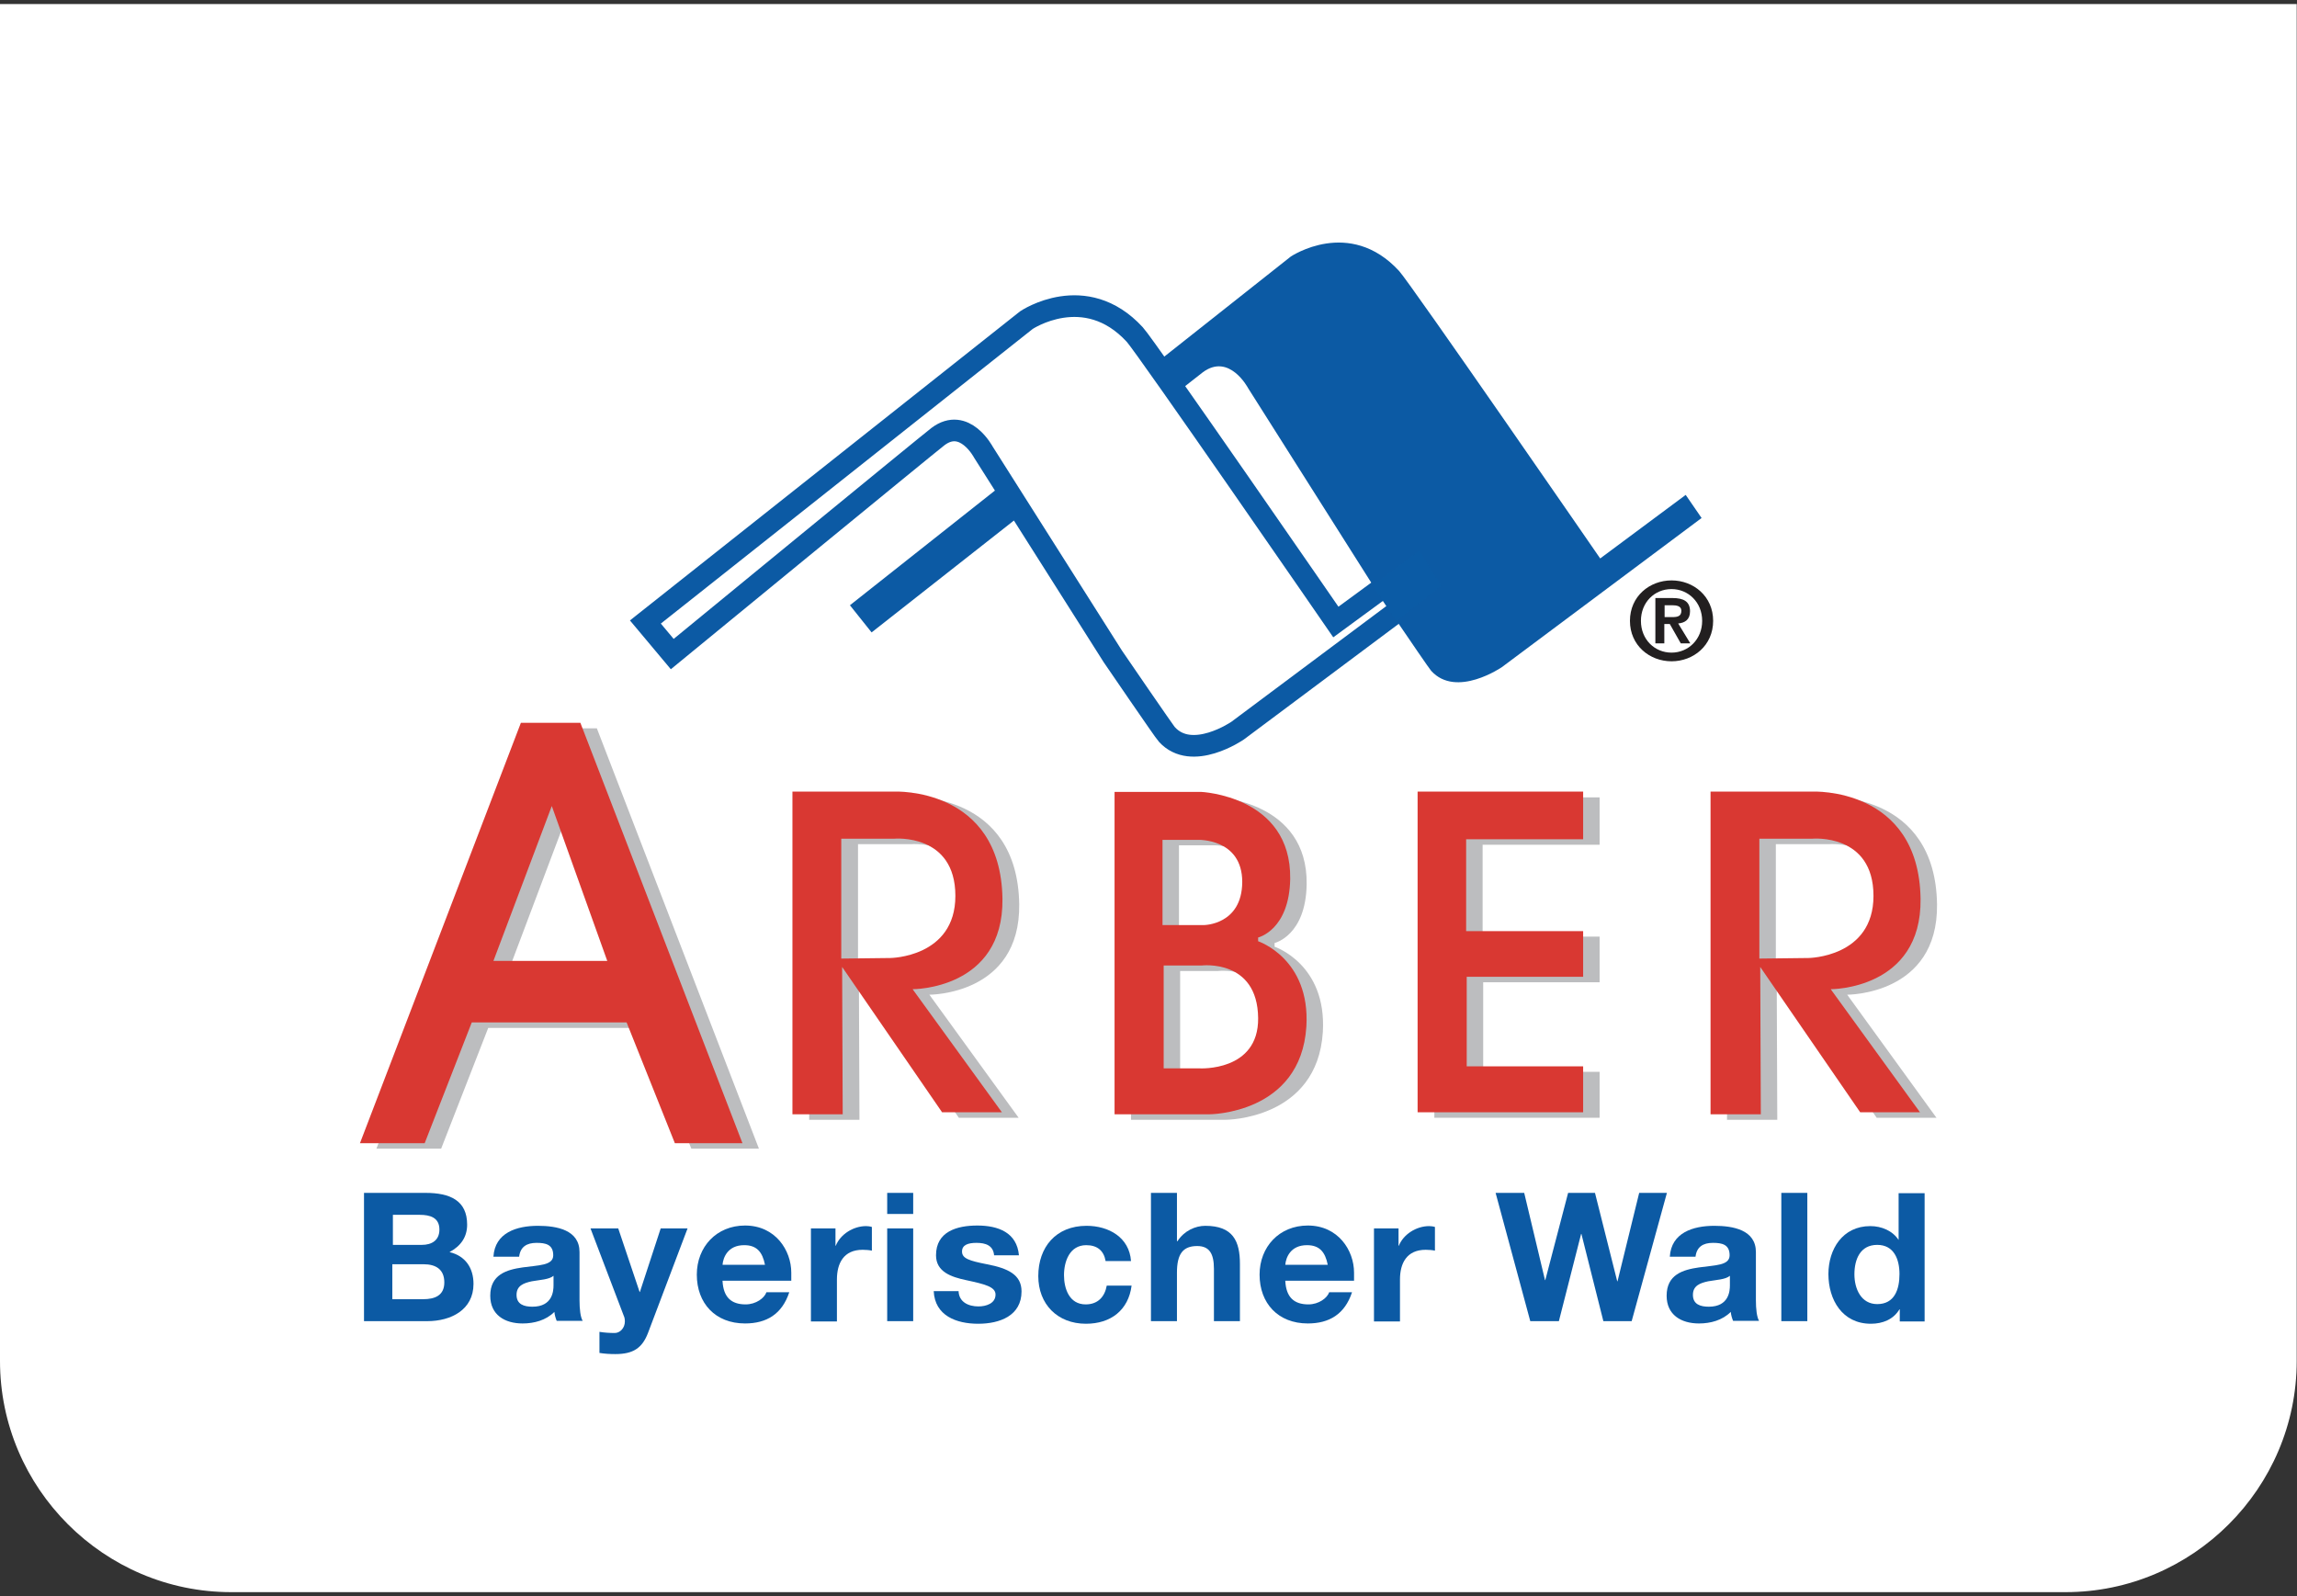 <?xml version="1.0" encoding="utf-8"?>
<!-- Generator: Adobe Illustrator 21.0.0, SVG Export Plug-In . SVG Version: 6.00 Build 0)  -->
<svg version="1.1" id="Vrstva_1" xmlns="http://www.w3.org/2000/svg" xmlns:xlink="http://www.w3.org/1999/xlink" x="0px" y="0px"
	 viewBox="0 0 795.1 552.5" style="enable-background:new 0 0 795.1 552.5;" xml:space="preserve">
<rect x="0" y="0" width="795.1" height="552.5" fill="#333333" stroke="none"/>
<style type="text/css">
	.st0{fill:#FFFFFF;}
	.st1{fill-rule:evenodd;clip-rule:evenodd;fill:#BCBDBF;}
	.st2{fill-rule:evenodd;clip-rule:evenodd;fill:#D93832;}
	.st3{fill-rule:evenodd;clip-rule:evenodd;fill:#0C5AA4;}
	.st4{fill-rule:evenodd;clip-rule:evenodd;fill:#FFFFFF;stroke:#0C5AA4;stroke-width:7.494;stroke-miterlimit:3.864;}
	.st5{fill-rule:evenodd;clip-rule:evenodd;fill:#0B5BA5;}
	.st6{fill:#221F20;}
	.st7{fill:#0C5AA4;}
</style>
<g id="Hintergrund">
</g>
<g id="Hilfslinien">
</g>
<path class="st0" d="M0,1.4v469.7c0,44,36,80,80,80h635c44,0,80-36,80-80V1.4H0z"/>
<g>
	<g>
		<g>
			<g>
				<path class="st1" d="M176.6,334.5l20.2-53.6l19.2,53.6L176.6,334.5z M130.3,397.6l55.7-145.5h20.6l56.1,145.5h-23.4l-16.7-41.8
					H169l-16.3,41.8H130.3z"/>
				<path class="st1" d="M297,333.7v-41.5h18.4c0,0,21.1-1.9,21.1,19.8c0,21.3-22.5,21.5-22.5,21.5L297,333.7z M280.1,387.7V275.9
					h35.3c0,0,36.8-1.7,37.4,37.1c0.4,31.5-31.1,31.3-31.1,31.3l30.9,42.6h-20.7l-34.6-50.3l0.2,51H280.1z"/>
				<path class="st1" d="M408.5,371.8v-35.7h13.1c0,0,19.4-2.4,19.6,18.2c0.2,18.6-20.3,17.4-20.3,17.4H408.5z M408.1,322.1v-29.5
					l12.2,0c0,0,15.4-0.5,15.4,14.6c-0.1,14.9-13.3,14.9-13.3,14.9L408.1,322.1z M391.5,387.7V276h29.9c0,0,31.3,1.3,30.9,30.1
					c-0.3,17.8-11.1,20.3-11.1,20.3v1.3c0,0,18.1,6,16.7,29.5c-1.9,30.4-33.6,30.4-33.6,30.4H391.5z"/>
				<path class="st1" d="M614.7,333.7v-41.5h18.4c0,0,21.1-1.9,21.1,19.8c0,21.3-22.5,21.5-22.5,21.5L614.7,333.7z M597.8,387.7
					V275.9h35.3c0,0,36.8-1.7,37.4,37.1c0.4,31.5-31.1,31.3-31.1,31.3l30.9,42.6h-20.7L615,336.6l0.2,51H597.8z"/>
				<g>
					<polygon class="st1" points="496.5,386.9 496.5,276 553.7,276 553.7,292.4 513.2,292.4 513.2,324.2 553.7,324.2 553.7,340 
						513.4,340 513.4,371 553.7,371 553.7,386.9 					"/>
				</g>
			</g>
			<g>
				<path class="st2" d="M170.8,332.6L191,279l19.2,53.6L170.8,332.6z M124.6,395.7l55.7-145.5h20.6L257,395.7h-23.4l-16.7-41.8
					h-53.6l-16.3,41.8H124.6z"/>
				<path class="st2" d="M291.2,331.8v-41.5h18.4c0,0,21.1-1.9,21.1,19.8c0,21.3-22.5,21.5-22.5,21.5L291.2,331.8z M274.3,385.8V274
					h35.3c0,0,36.8-1.7,37.4,37.1c0.4,31.5-31.1,31.3-31.1,31.3l30.9,42.6h-20.7l-34.6-50.3l0.2,51H274.3z"/>
				<path class="st2" d="M402.8,369.9v-35.7h13.1c0,0,19.4-2.4,19.6,18.2c0.2,18.6-20.3,17.4-20.3,17.4H402.8z M402.4,320.2v-29.5
					l12.2,0c0,0,15.4-0.6,15.4,14.6c-0.1,14.9-13.3,14.9-13.3,14.9L402.4,320.2z M385.8,385.8V274.1h29.9c0,0,31.3,1.3,30.9,30.1
					c-0.3,17.8-11.1,20.3-11.1,20.3v1.3c0,0,18.1,6,16.7,29.5c-1.9,30.4-33.6,30.4-33.6,30.4H385.8z"/>
				<path class="st2" d="M609,331.8v-41.5h18.4c0,0,21.1-1.9,21.1,19.8c0,21.3-22.5,21.5-22.5,21.5L609,331.8z M592.1,385.8V274
					h35.3c0,0,36.8-1.7,37.4,37.1c0.4,31.5-31.1,31.3-31.1,31.3l30.9,42.6h-20.7l-34.6-50.3l0.2,51H592.1z"/>
				<g>
					<polygon class="st2" points="490.7,385 490.7,274 548,274 548,290.5 507.5,290.5 507.5,322.3 548,322.3 548,338.1 507.7,338.1 
						507.7,369.1 548,369.1 548,385 					"/>
				</g>
			</g>
			<g>
				<path class="st3" d="M294.2,209.5L446.8,88.8c0,0,20.3-13.7,37.5,5c3.8,4.1,69.6,99.5,69.6,99.5l29.6-22l5.5,8l-69.1,51.6
					c0,0-15.8,10.9-24.5,1.3c-0.5-0.5-7.6-10.9-12.9-18.7c-3.2-4.7-5.7-8.4-5.7-8.4l-0.8-1.3l-44-69.5c0,0-6.5-12.3-15.7-5.4
					c-2.8,2.1-114.6,90-114.6,90L294.2,209.5z"/>
				<path class="st4" d="M223.4,215.3l131.9-104.5c0,0,20.3-13.7,37.5,5c3.8,4.1,69.6,99.5,69.6,99.5l29.6-21.7l5.5,7.7l-69.1,51.6
					c0,0-15.8,10.9-24.5,1.3c-0.8-0.8-18.7-27-18.7-27l-44.8-70.7c0,0-6.5-12.3-15.7-5.4c-2.8,2.1-92,75.3-92,75.3L223.4,215.3z"/>
				<g>
					<polygon class="st5" points="491.3,190.6 498.9,202.8 483.3,214.9 475.1,202.7 					"/>
				</g>
			</g>
		</g>
		<g>
			<path class="st6" d="M578.6,200.9c7.6,0,14.4,5.5,14.4,14c0,8.5-6.8,14-14.4,14c-7.6,0-14.4-5.5-14.4-14
				C564.2,206.4,571,200.9,578.6,200.9z M578.6,225.9c5.8,0,10.6-4.6,10.6-11c0-6.4-4.8-11-10.6-11c-5.9,0-10.6,4.6-10.6,11
				C568,221.3,572.7,225.9,578.6,225.9z M573,207h5.9c3.9,0,6.1,1.2,6.1,4.6c0,2.9-1.8,4-4.1,4.2l4.2,6.9h-3.3L578,216h-1.9v6.7H573
				V207z M576.1,213.6h2.8c1.8,0,3.1-0.3,3.1-2.2c0-1.7-1.8-1.9-3.2-1.9h-2.6V213.6z"/>
		</g>
	</g>
	<g>
		<path class="st7" d="M126,412.9h21.3c8.6,0,14.4,2.7,14.4,11c0,4.3-2.2,7.4-6.1,9.5c5.5,1.3,8.3,5.5,8.3,11c0,9-7.8,12.9-16,12.9
			H126V412.9z M135.9,430.9H146c3.5,0,6.1-1.6,6.1-5.3c0-4.2-3.3-5.1-6.8-5.1h-9.3V430.9z M135.9,449.7h10.6c3.9,0,7.3-1.2,7.3-5.8
			c0-4.5-2.9-6.3-7.2-6.3h-10.8V449.7z"/>
		<path class="st7" d="M170.8,435c0.5-8.3,8-10.7,15.4-10.7c6.5,0,14.4,1.4,14.4,9.1v16.7c0,2.9,0.3,5.8,1.1,7.1h-9
			c-0.4-1-0.7-2-0.8-3.1c-2.9,2.9-7,4-11,4c-6.2,0-11.2-3-11.2-9.6c0-7.3,5.6-9,11.2-9.8c5.5-0.8,10.6-0.6,10.6-4.2
			c0-3.8-2.7-4.3-5.8-4.3c-3.4,0-5.6,1.4-6,4.8H170.8z M191.6,441.6c-1.5,1.3-4.7,1.4-7.5,1.9c-2.8,0.6-5.3,1.5-5.3,4.7
			c0,3.3,2.6,4.1,5.5,4.1c7,0,7.3-5.5,7.3-7.4V441.6z"/>
		<path class="st7" d="M204.4,425.2h9.6l7.4,22h0.1l7.2-22h9.3l-13.7,36.2c-2,5.2-5.1,7.3-11.3,7.3c-1.8,0-3.7-0.1-5.5-0.4v-7.3
			c1.8,0.3,3.6,0.4,5.3,0.4c1.8,0,3.5-1.7,3.5-4c0-0.7-0.1-1.4-0.4-2L204.4,425.2z"/>
		<path class="st7" d="M250.1,443.4c0.3,5.6,3,8.1,8,8.1c3.6,0,6.5-2.2,7.2-4.2h7.9c-2.5,7.6-7.9,10.8-15.3,10.8
			c-10.3,0-16.7-7-16.7-16.9c0-9.6,6.8-17,16.7-17c10.5,0,16,8.6,16,16.3v2.8H250.1z M264.8,437.8c-0.9-4.5-2.9-6.8-7.2-6.8
			c-5.7,0-7.3,4.3-7.5,6.8H264.8z"/>
		<path class="st7" d="M280.6,425.2h8.6v6h0.1c1.6-4,6.1-6.8,10.5-6.8c0.6,0,1.4,0.1,2,0.3v8.2c-0.8-0.2-2.2-0.3-3.2-0.3
			c-6.6,0-8.9,4.7-8.9,10.3v14.5h-9V425.2z"/>
		<path class="st7" d="M307.1,412.9h9v7.3h-9V412.9z M307.1,425.2h9v32.1h-9V425.2z"/>
		<path class="st7" d="M331.8,446.8c0.1,3.9,3.4,5.4,6.9,5.4c2.6,0,5.9-1,5.9-4.1c0-2.7-3.7-3.6-10.2-5c-5.2-1.1-10.4-2.9-10.4-8.6
			c0-8.2,7.2-10.3,14.3-10.3c7.2,0,13.7,2.4,14.4,10.3h-8.6c-0.3-3.4-2.9-4.3-6.1-4.3c-2.9,0-5,0.7-5,3c0,2.4,2.5,3.2,8.6,4.4
			c7.3,1.4,12,3.6,12,9.4c0,8.4-7.5,11.2-15,11.2c-7.6,0-15-2.8-15.4-11.3H331.8z"/>
		<path class="st7" d="M382.7,436.5c-0.6-3.6-2.9-5.5-6.7-5.5c-5.8,0-7.7,5.7-7.7,10.4c0,4.6,1.8,10.1,7.5,10.1
			c4.2,0,6.6-2.6,7.3-6.5h8.6c-1.1,8.5-7.2,13.2-15.8,13.2c-9.9,0-16.5-6.8-16.5-16.5c0-10,6.1-17.4,16.7-17.4
			c7.7,0,14.8,4,15.4,12.2H382.7z"/>
		<path class="st7" d="M398.4,412.9h9v16.7h0.2c2.3-3.6,6.2-5.3,9.6-5.3c9.6,0,12,5.3,12,13.2v19.8h-9v-18.1c0-5.3-1.6-7.9-5.8-7.9
			c-4.9,0-7,2.7-7,9.2v16.8h-9V412.9z"/>
		<path class="st7" d="M444.9,443.4c0.3,5.6,3,8.1,8,8.1c3.6,0,6.5-2.2,7.2-4.2h7.9c-2.5,7.6-7.9,10.8-15.3,10.8
			c-10.3,0-16.7-7-16.7-16.9c0-9.6,6.8-17,16.7-17c10.5,0,16,8.6,16,16.3v2.8H444.9z M459.6,437.8c-0.9-4.5-2.9-6.8-7.2-6.8
			c-5.7,0-7.3,4.3-7.5,6.8H459.6z"/>
		<path class="st7" d="M475.5,425.2h8.6v6h0.1c1.6-4,6.1-6.8,10.5-6.8c0.6,0,1.4,0.1,2,0.3v8.2c-0.8-0.2-2.2-0.3-3.2-0.3
			c-6.6,0-8.9,4.7-8.9,10.3v14.5h-9V425.2z"/>
		<path class="st7" d="M517.7,412.9h9.9l7.2,30.2h0.1l7.9-30.2h9.3l7.7,30.6h0.1l7.5-30.6h9.6l-12.2,44.4H555l-7.6-30.2h-0.1
			l-7.7,30.2h-9.9L517.7,412.9z"/>
		<path class="st7" d="M578,435c0.5-8.3,8-10.7,15.4-10.7c6.5,0,14.4,1.4,14.4,9.1v16.7c0,2.9,0.3,5.8,1.1,7.1h-9
			c-0.4-1-0.7-2-0.8-3.1c-2.9,2.9-7,4-11,4c-6.2,0-11.2-3-11.2-9.6c0-7.3,5.6-9,11.2-9.8c5.5-0.8,10.6-0.6,10.6-4.2
			c0-3.8-2.7-4.3-5.8-4.3c-3.4,0-5.6,1.4-6,4.8H578z M598.8,441.6c-1.5,1.3-4.7,1.4-7.5,1.9c-2.8,0.6-5.3,1.5-5.3,4.7
			c0,3.3,2.6,4.1,5.5,4.1c7,0,7.3-5.5,7.3-7.4V441.6z"/>
		<path class="st7" d="M616.6,412.9h9v44.4h-9V412.9z"/>
		<path class="st7" d="M657.6,453.2h-0.1c-2.1,3.5-5.8,5-9.9,5c-9.9,0-14.7-8.3-14.7-17.2c0-8.6,4.9-16.6,14.5-16.6
			c3.9,0,7.7,1.6,9.8,4.8h-0.1h0.1v-16.2h9v44.4h-8.6V453.2z M649.8,430.9c-5.9,0-7.9,5-7.9,10.2c0,5,2.3,10.3,7.9,10.3
			c6,0,7.7-5.1,7.7-10.4C657.5,435.9,655.6,430.9,649.8,430.9z"/>
	</g>
</g>
</svg>
